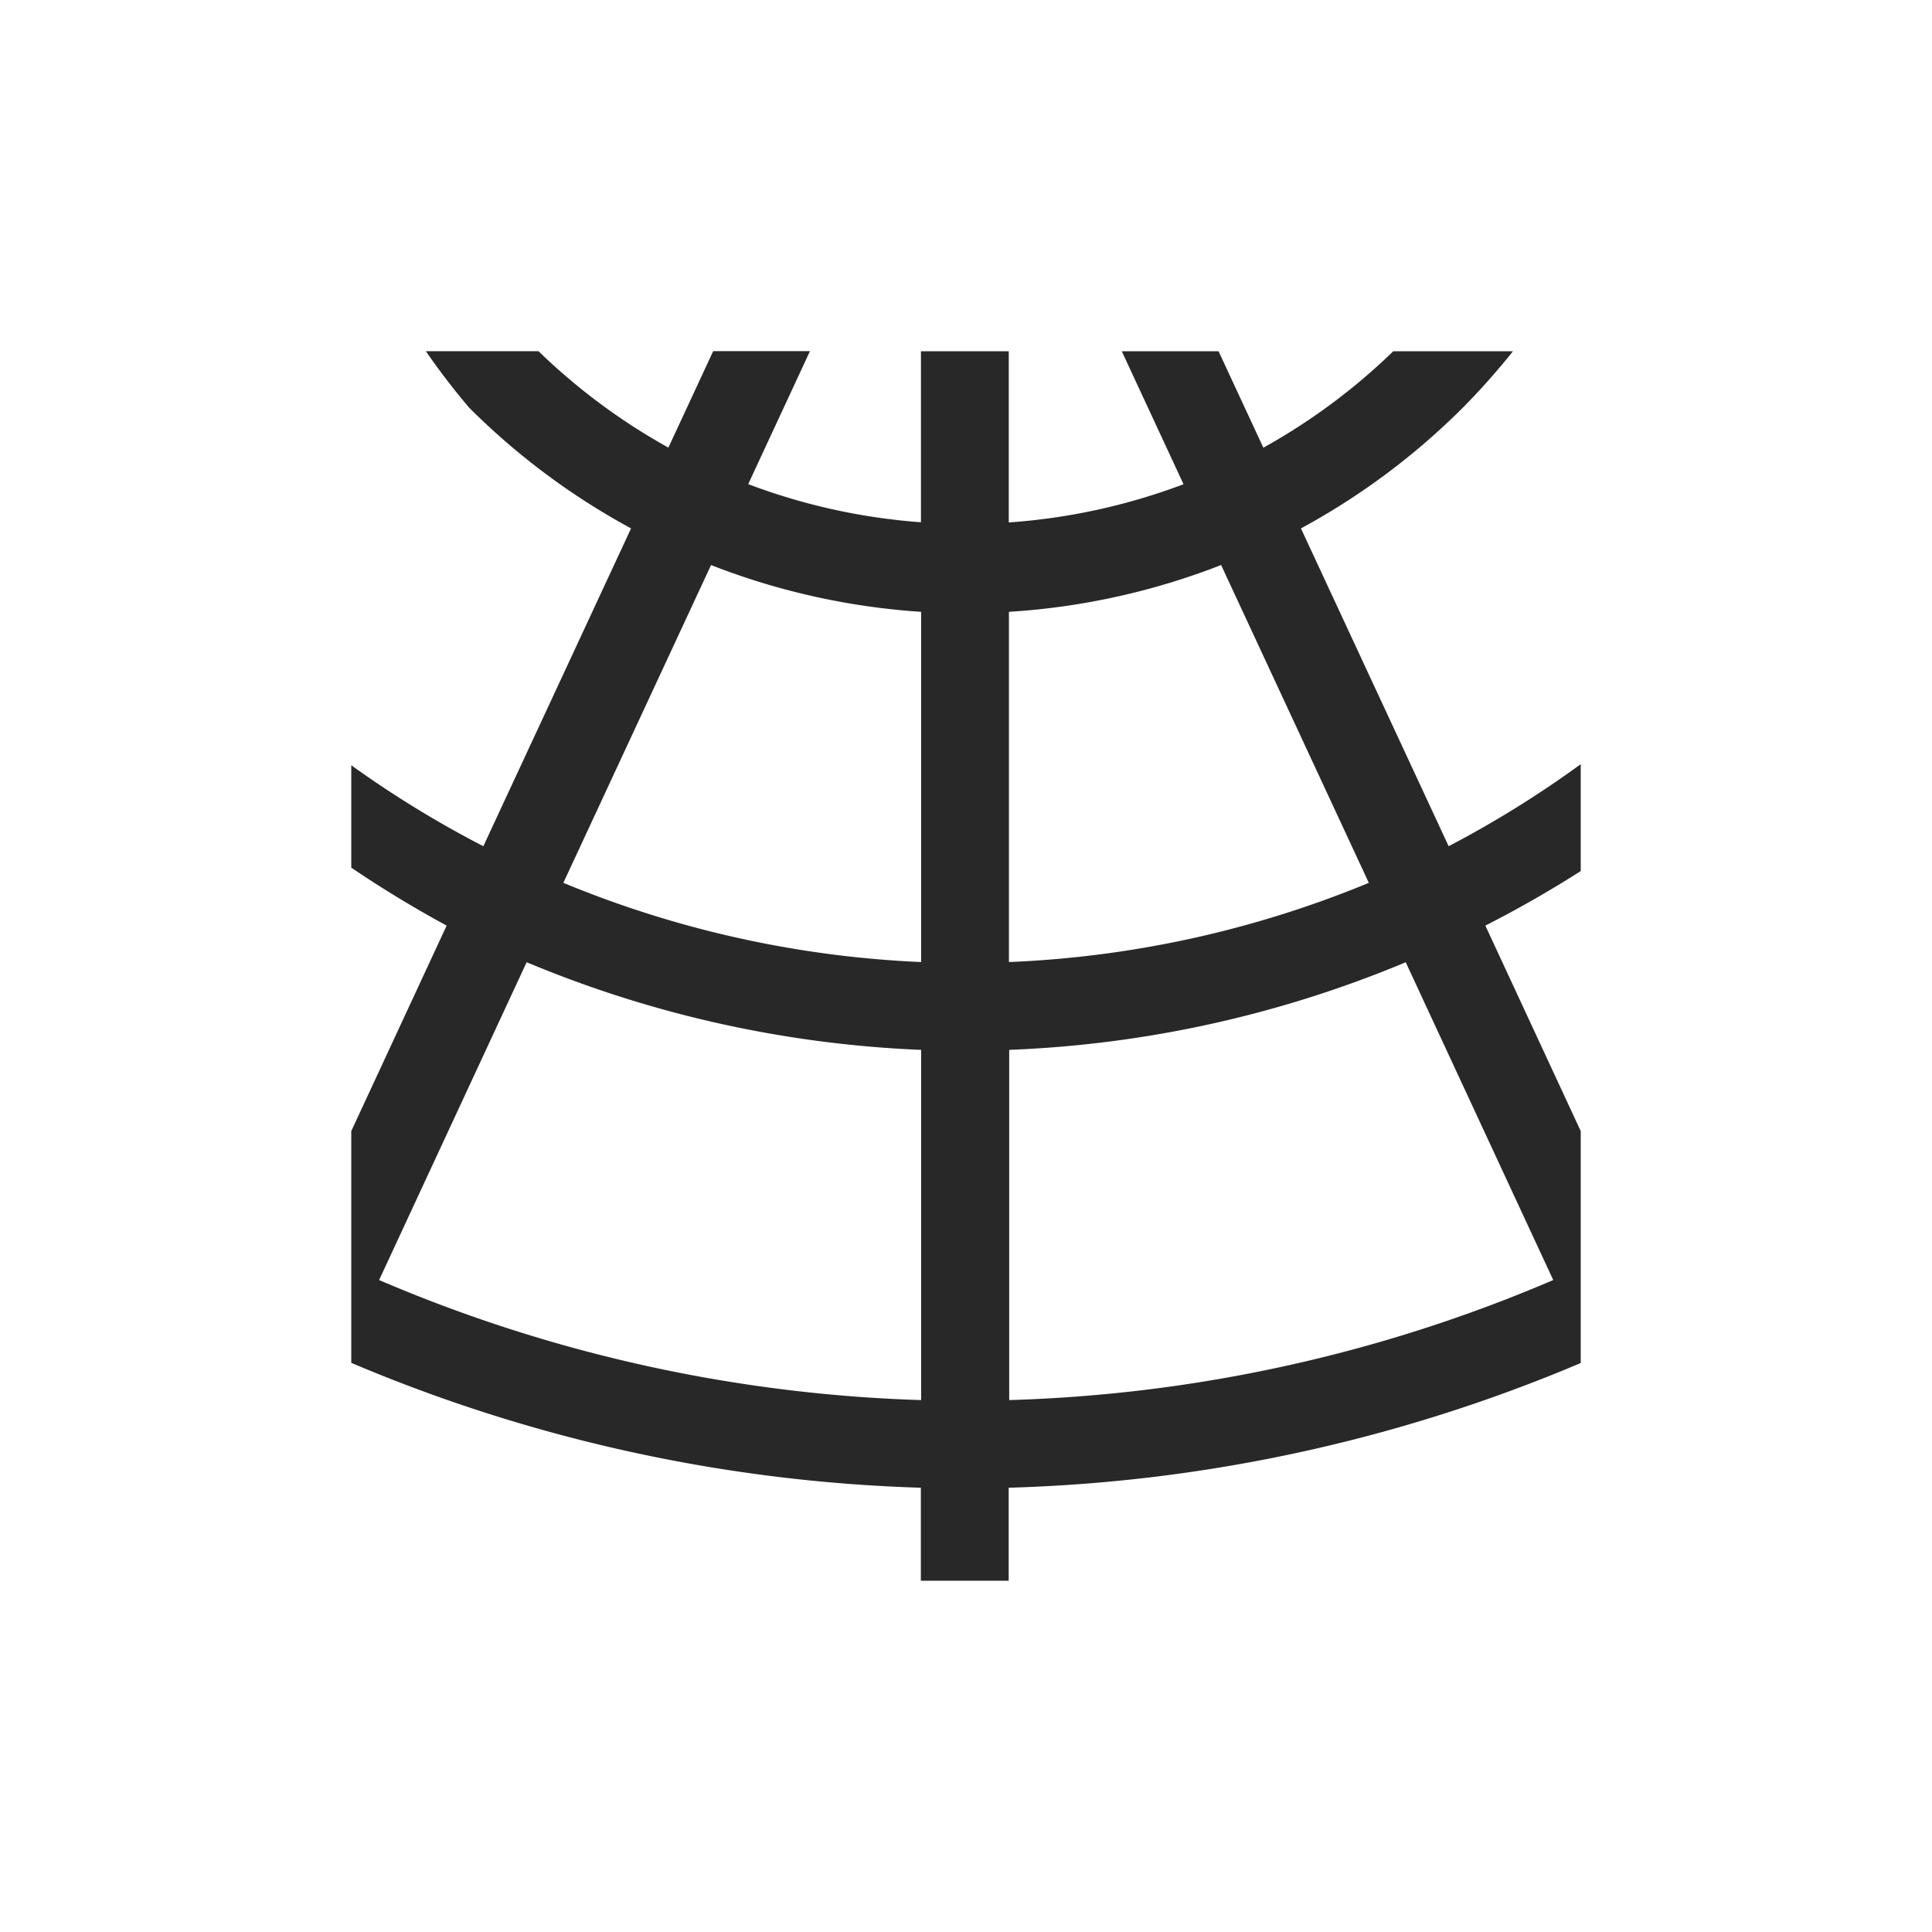 <svg width="22" height="22" version="1.1" xmlns="http://www.w3.org/2000/svg">
  <defs>
    <style id="current-color-scheme" type="text/css">.ColorScheme-Text { color:#282828; } .ColorScheme-Highlight { color:#458588; }</style>
  </defs>
  <path class="ColorScheme-Text" d="m4.85 4a8 8 0 0 0 0.494 0.644 8 8 0 0 0 1.842 1.373l-1.682 3.619a12 12 0 0 1-1.504-0.922v1.166a13 13 0 0 0 1.086 0.66l-1.086 2.34v2.639a18 18 0 0 0 6.486 1.422v1.059h1v-1.059a18 18 0 0 0 6.514-1.42v-2.641l-1.086-2.34a13 13 0 0 0 1.086-0.621v-1.217a12 12 0 0 1-1.504 0.934l-1.682-3.619a8 8 0 0 0 1.842-1.373 8 8 0 0 0 0.572-0.644h-1.363a7 7 0 0 1-1.479 1.098l-0.51-1.098h-1.102l0.703 1.514a7 7 0 0 1-1.99 0.435v-1.949h-1v1.947a7 7 0 0 1-1.967-0.434l0.703-1.514h-1.102l-0.51 1.098a7 7 0 0 1-1.479-1.098h-1.285zm3.246 2.434a8 8 0 0 0 2.393 0.533v3.988a12 12 0 0 1-4.074-0.902l1.682-3.619zm5.809 0 1.682 3.619a12 12 0 0 1-4.098 0.902v-3.988a8 8 0 0 0 2.416-0.533zm-7.908 4.523a13 13 0 0 0 4.492 0.998v3.988a17 17 0 0 1-6.172-1.367zm10.01 0 1.68 3.619a17 17 0 0 1-6.195 1.367v-3.988a13 13 0 0 0 4.516-0.998z" fill="currentColor"/>
</svg>
